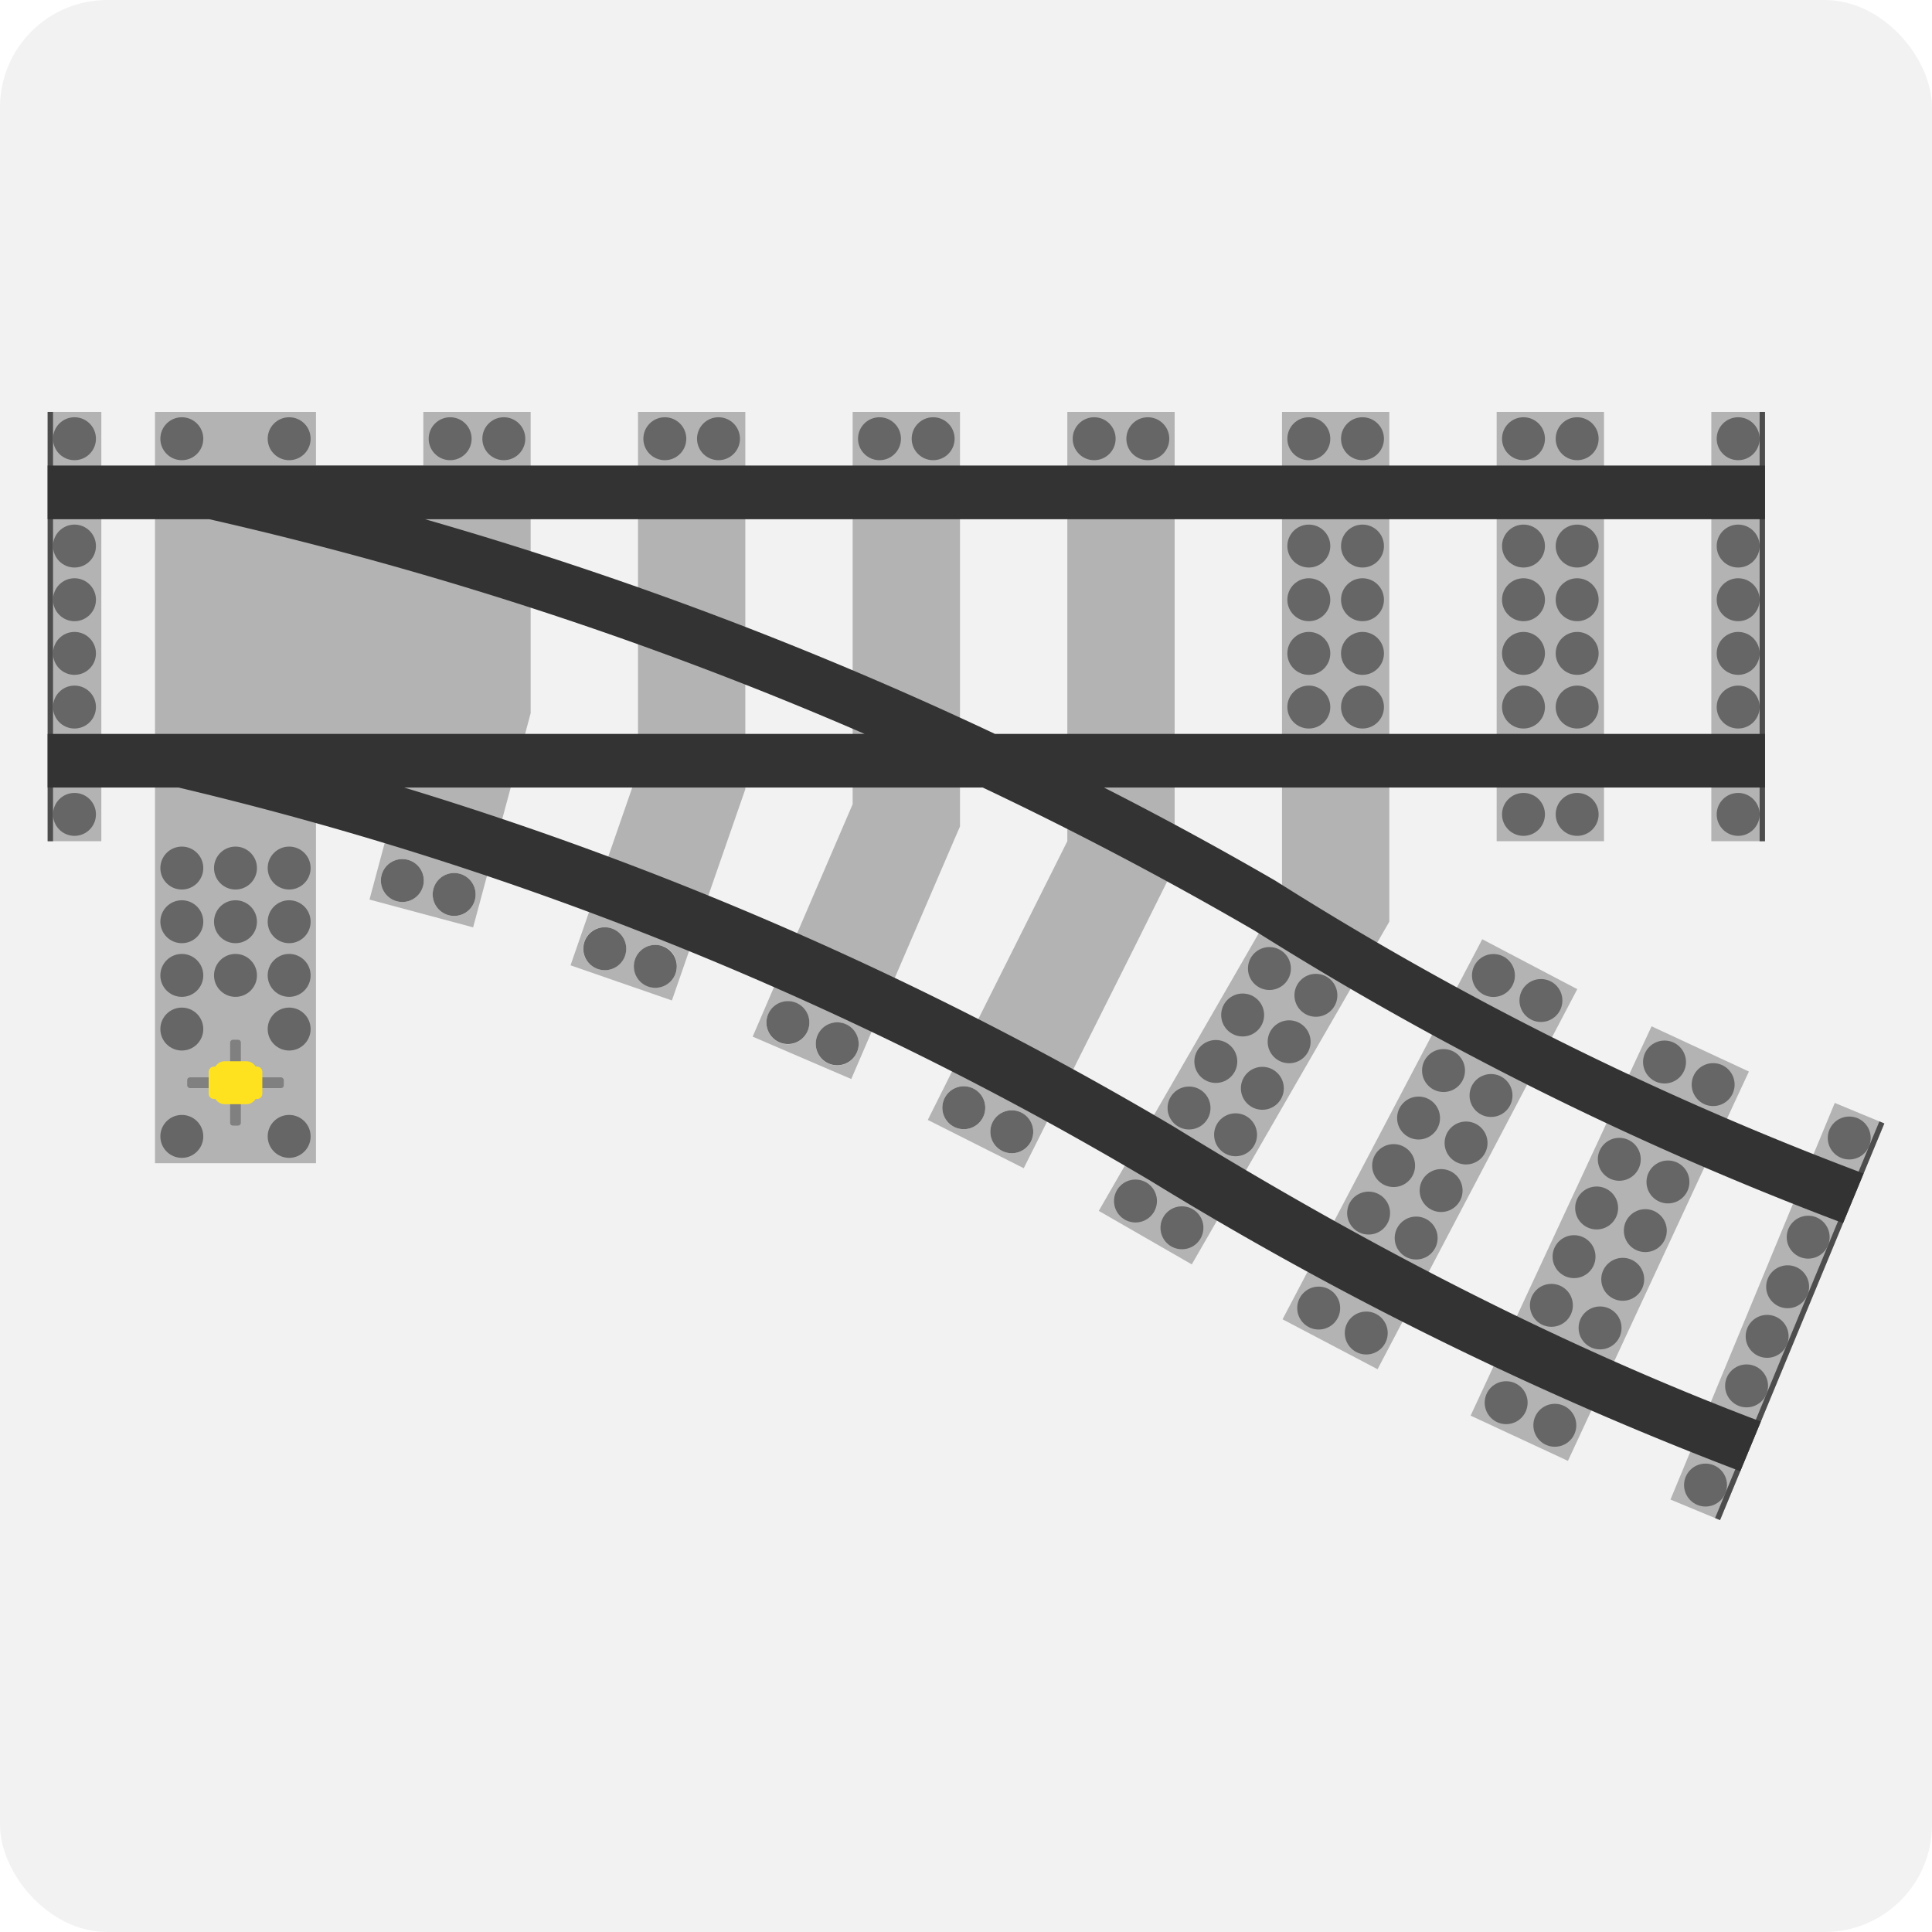 <svg xmlns="http://www.w3.org/2000/svg" viewBox="0 0 360 360"><defs><style>.cls-1{fill:#f2f2f2;}.cls-2{fill:#b3b3b3;}.cls-3{fill:#666;}.cls-4{fill:#4d4d4d;}.cls-5{fill:gray;}.cls-6{fill:#ffe21f;}.cls-7{fill:#333;}</style></defs><title>right_switch_rail_icon</title><g id="Warstwa_2" data-name="Warstwa 2"><g id="Icons"><rect class="cls-1" width="360" height="360" rx="20" ry="20"/><path class="cls-2" d="M98.88,132.89V76.75h-20v10h-20v-10h-30v140h30v-70H74.45l-5.6,20.87,19.31,5.18,9.69-36.05ZM80.77,165.64a4,4,0,1,1,2.82,4.9A4,4,0,0,1,80.77,165.64ZM76,160.21a4,4,0,1,1-4.9,2.84A4,4,0,0,1,76,160.21Z"/><rect class="cls-2" x="278.88" y="76.75" width="20" height="80"/><circle class="cls-3" cx="283.88" cy="101.75" r="4"/><circle class="cls-3" cx="283.88" cy="111.75" r="4"/><circle class="cls-3" cx="283.88" cy="121.75" r="4"/><circle class="cls-3" cx="283.88" cy="131.75" r="4"/><circle class="cls-3" cx="293.88" cy="101.75" r="4"/><circle class="cls-3" cx="293.88" cy="111.75" r="4"/><circle class="cls-3" cx="293.88" cy="121.75" r="4"/><circle class="cls-3" cx="293.88" cy="131.75" r="4"/><circle class="cls-3" cx="283.88" cy="151.75" r="4"/><circle class="cls-3" cx="293.88" cy="151.75" r="4"/><circle class="cls-3" cx="283.88" cy="81.75" r="4"/><circle class="cls-3" cx="293.88" cy="81.75" r="4"/><circle class="cls-3" cx="243.88" cy="101.75" r="4"/><circle class="cls-3" cx="243.88" cy="111.75" r="4"/><circle class="cls-3" cx="243.88" cy="121.75" r="4"/><circle class="cls-3" cx="243.88" cy="131.75" r="4"/><circle class="cls-3" cx="253.88" cy="101.75" r="4"/><circle class="cls-3" cx="253.88" cy="111.75" r="4"/><circle class="cls-3" cx="253.88" cy="121.75" r="4"/><circle class="cls-3" cx="253.88" cy="131.75" r="4"/><circle class="cls-3" cx="243.88" cy="81.75" r="4"/><circle class="cls-3" cx="253.88" cy="81.75" r="4"/><circle class="cls-3" cx="203.88" cy="81.75" r="4"/><circle class="cls-3" cx="213.88" cy="81.75" r="4"/><circle class="cls-3" cx="163.88" cy="81.75" r="4"/><circle class="cls-3" cx="173.88" cy="81.75" r="4"/><rect class="cls-2" x="289.94" y="191.73" width="20" height="80" transform="translate(474.27 568.29) rotate(-155.07)"/><circle class="cls-3" cx="298.15" cy="247.44" r="4"/><circle class="cls-3" cx="302.37" cy="238.38" r="4"/><circle class="cls-3" cx="306.58" cy="229.31" r="4"/><circle class="cls-3" cx="310.8" cy="220.24" r="4"/><circle class="cls-3" cx="289.08" cy="243.23" r="4"/><circle class="cls-3" cx="293.3" cy="234.16" r="4"/><circle class="cls-3" cx="297.51" cy="225.09" r="4"/><circle class="cls-3" cx="301.73" cy="216.02" r="4"/><circle class="cls-3" cx="319.22" cy="202.1" r="4"/><circle class="cls-3" cx="310.16" cy="197.89" r="4"/><circle class="cls-3" cx="289.72" cy="265.58" r="4"/><circle class="cls-3" cx="280.65" cy="261.37" r="4"/><rect class="cls-2" x="256.43" y="175.08" width="20" height="80" transform="translate(402.25 529.4) rotate(-152.28)"/><circle class="cls-3" cx="263.88" cy="230.69" r="4"/><circle class="cls-3" cx="268.53" cy="221.84" r="4"/><circle class="cls-3" cx="273.18" cy="212.98" r="4"/><circle class="cls-3" cx="277.83" cy="204.13" r="4"/><circle class="cls-3" cx="255.02" cy="226.04" r="4"/><circle class="cls-3" cx="259.68" cy="217.19" r="4"/><circle class="cls-3" cx="264.33" cy="208.33" r="4"/><circle class="cls-3" cx="268.98" cy="199.48" r="4"/><circle class="cls-3" cx="287.13" cy="186.43" r="4"/><circle class="cls-3" cx="278.28" cy="181.77" r="4"/><circle class="cls-3" cx="254.58" cy="248.39" r="4"/><circle class="cls-3" cx="245.72" cy="243.74" r="4"/><path class="cls-2" d="M218.88,161.44V76.75h-20v80l-26,51.93,17.88,9,20.46-40.84Zm-35.71,46.75a4,4,0,1,1-1.79-5.36A4,4,0,0,1,183.17,208.19Zm8.94,4.48a4,4,0,1,1-1.79-5.36A4,4,0,0,1,192.11,212.67Z"/><path class="cls-3" d="M190.32,207.31a4,4,0,1,0,1.79,5.36A4,4,0,0,0,190.32,207.31Z"/><path class="cls-3" d="M181.38,202.83a4,4,0,1,0,1.79,5.36A4,4,0,0,0,181.38,202.83Z"/><path class="cls-2" d="M178.88,154V76.75h-20v73.1l-18.63,43.31,18.37,7.9,19.07-44.31Zm-28.39,38.15a4,4,0,1,1-2.09-5.25A4,4,0,0,1,150.49,192.12Zm9.19,3.95a4,4,0,1,1-2.1-5.25A4,4,0,0,1,159.68,196.07Z"/><path class="cls-3" d="M157.58,190.82a4,4,0,1,0,2.1,5.25A4,4,0,0,0,157.58,190.82Z"/><path class="cls-3" d="M148.4,186.87a4,4,0,1,0,2.09,5.25A4,4,0,0,0,148.4,186.87Z"/><polygon class="cls-2" points="258.88 171.74 258.88 76.75 238.88 76.75 238.88 166.38 204.74 225.63 222.07 235.6 253.11 181.75 258.88 171.74"/><circle class="cls-3" cx="230.23" cy="211.45" r="4"/><circle class="cls-3" cx="235.22" cy="202.79" r="4"/><circle class="cls-3" cx="240.21" cy="194.12" r="4"/><circle class="cls-3" cx="245.2" cy="185.46" r="4"/><circle class="cls-3" cx="221.56" cy="206.46" r="4"/><circle class="cls-3" cx="226.55" cy="197.79" r="4"/><circle class="cls-3" cx="231.55" cy="189.13" r="4"/><circle class="cls-3" cx="236.54" cy="180.47" r="4"/><circle class="cls-3" cx="220.24" cy="228.78" r="4"/><circle class="cls-3" cx="211.58" cy="223.79" r="4"/><rect class="cls-2" x="326.19" y="204.39" width="10" height="80" transform="translate(543.65 596.91) rotate(-157.5)"/><circle class="cls-3" cx="317.8" cy="276.72" r="4"/><circle class="cls-3" cx="325.45" cy="258.24" r="4"/><circle class="cls-3" cx="344.58" cy="212.05" r="4"/><circle class="cls-3" cx="329.28" cy="249.01" r="4"/><circle class="cls-3" cx="333.1" cy="239.77" r="4"/><circle class="cls-3" cx="336.93" cy="230.53" r="4"/><rect class="cls-4" x="334.85" y="206.11" width="1" height="80" transform="translate(550.99 601.81) rotate(-157.5)"/><path class="cls-2" d="M138.88,147.05V76.75h-20v66.92l-12.57,36.2,18.89,6.55,10.31-29.67Zm-22.43,31A4,4,0,1,1,114,173,4,4,0,0,1,116.45,178.1Zm7-1.81a4,4,0,1,1-5.09,2.46A4,4,0,0,1,123.43,176.29Z"/><path class="cls-3" d="M123.43,176.29a4,4,0,1,0,2.46,5.08A4,4,0,0,0,123.43,176.29Z"/><path class="cls-3" d="M114,173a4,4,0,1,0,2.47,5.09A4,4,0,0,0,114,173Z"/><path class="cls-3" d="M85.67,162.81a4,4,0,1,0,2.82,4.9A4,4,0,0,0,85.67,162.81Z"/><path class="cls-3" d="M76,160.21a4,4,0,1,0,2.83,4.91A4,4,0,0,0,76,160.21Z"/><rect class="cls-2" x="8.88" y="76.75" width="10" height="80"/><rect class="cls-2" x="318.88" y="76.75" width="10" height="80"/><circle class="cls-3" cx="13.88" cy="81.75" r="4"/><circle class="cls-3" cx="13.88" cy="101.75" r="4"/><circle class="cls-3" cx="13.88" cy="151.75" r="4"/><circle class="cls-3" cx="13.88" cy="111.75" r="4"/><circle class="cls-3" cx="13.88" cy="121.75" r="4"/><circle class="cls-3" cx="13.88" cy="131.75" r="4"/><circle class="cls-3" cx="323.88" cy="81.75" r="4"/><circle class="cls-3" cx="323.88" cy="101.75" r="4"/><circle class="cls-3" cx="323.88" cy="151.75" r="4"/><circle class="cls-3" cx="323.88" cy="111.75" r="4"/><circle class="cls-3" cx="323.88" cy="121.75" r="4"/><circle class="cls-3" cx="323.88" cy="131.75" r="4"/><circle class="cls-3" cx="33.88" cy="81.75" r="4"/><circle class="cls-3" cx="53.88" cy="81.75" r="4"/><circle class="cls-3" cx="53.88" cy="161.75" r="4"/><circle class="cls-3" cx="43.88" cy="161.75" r="4"/><circle class="cls-3" cx="33.88" cy="161.75" r="4"/><circle class="cls-3" cx="53.88" cy="171.75" r="4"/><circle class="cls-3" cx="43.88" cy="171.75" r="4"/><circle class="cls-3" cx="33.88" cy="171.75" r="4"/><circle class="cls-3" cx="53.88" cy="181.75" r="4"/><circle class="cls-3" cx="43.88" cy="181.75" r="4"/><circle class="cls-3" cx="33.88" cy="181.75" r="4"/><circle class="cls-3" cx="53.88" cy="191.75" r="4"/><circle class="cls-3" cx="33.88" cy="191.75" r="4"/><circle class="cls-3" cx="53.88" cy="211.75" r="4"/><circle class="cls-3" cx="33.88" cy="211.75" r="4"/><circle class="cls-3" cx="83.88" cy="81.75" r="4"/><circle class="cls-3" cx="93.88" cy="81.75" r="4"/><circle class="cls-3" cx="123.88" cy="81.75" r="4"/><circle class="cls-3" cx="133.88" cy="81.75" r="4"/><circle class="cls-3" cx="163.88" cy="81.75" r="4"/><circle class="cls-3" cx="173.88" cy="81.75" r="4"/><circle class="cls-3" cx="203.88" cy="81.75" r="4"/><circle class="cls-3" cx="213.88" cy="81.75" r="4"/><rect class="cls-4" x="327.88" y="76.75" width="1" height="80"/><rect class="cls-4" x="8.88" y="76.75" width="1" height="80"/><rect class="cls-5" x="34.88" y="200.75" width="5" height="2" rx="0.5" ry="0.5"/><rect class="cls-5" x="47.88" y="200.75" width="5" height="2" rx="0.5" ry="0.5"/><rect class="cls-5" x="41.38" y="206.25" width="5" height="2" rx="0.5" ry="0.5" transform="translate(251.13 163.36) rotate(90)"/><rect class="cls-5" x="41.38" y="195.25" width="5" height="2" rx="0.5" ry="0.5" transform="translate(240.13 152.36) rotate(90)"/><path class="cls-6" d="M48.88,203.75v-4a1,1,0,0,0-1-1,.69.69,0,0,0-.25,0,2,2,0,0,0-1.75-1h-4a2,2,0,0,0-1.75,1,.69.69,0,0,0-.25,0,1,1,0,0,0-1,1v4a1,1,0,0,0,1.25,1,2,2,0,0,0,1.75,1h4a2,2,0,0,0,1.75-1,1,1,0,0,0,1.25-1Z"/><path class="cls-7" d="M205.72,146.75H328.88v-10H185.39a703.71,703.71,0,0,0-106.18-40H328.88v-10H8.88v10H39a693.21,693.21,0,0,1,122.1,40H8.88v10H33.29a646,646,0,0,1,181.16,73.32,657.49,657.49,0,0,0,109.82,54.07l3.83-9.25c-38.51-14.57-74.84-33.7-109.45-55A656.62,656.62,0,0,0,75.33,146.75h107.8q25.94,12.3,50.64,26.66a608,608,0,0,0,109.65,54.5l3.83-9.25A598.61,598.61,0,0,1,237.63,164.1Q221.93,155,205.72,146.75Z"/><circle class="cls-3" cx="253.88" cy="101.75" r="4"/><circle class="cls-3" cx="243.88" cy="101.75" r="4"/><circle class="cls-3" cx="253.88" cy="81.75" r="4"/><circle class="cls-3" cx="243.88" cy="81.75" r="4"/><circle class="cls-3" cx="253.88" cy="111.75" r="4"/><circle class="cls-3" cx="243.88" cy="111.75" r="4"/><circle class="cls-3" cx="253.88" cy="121.75" r="4"/><circle class="cls-3" cx="243.88" cy="121.75" r="4"/><circle class="cls-3" cx="253.88" cy="131.75" r="4"/><circle class="cls-3" cx="243.88" cy="131.75" r="4"/></g></g></svg>